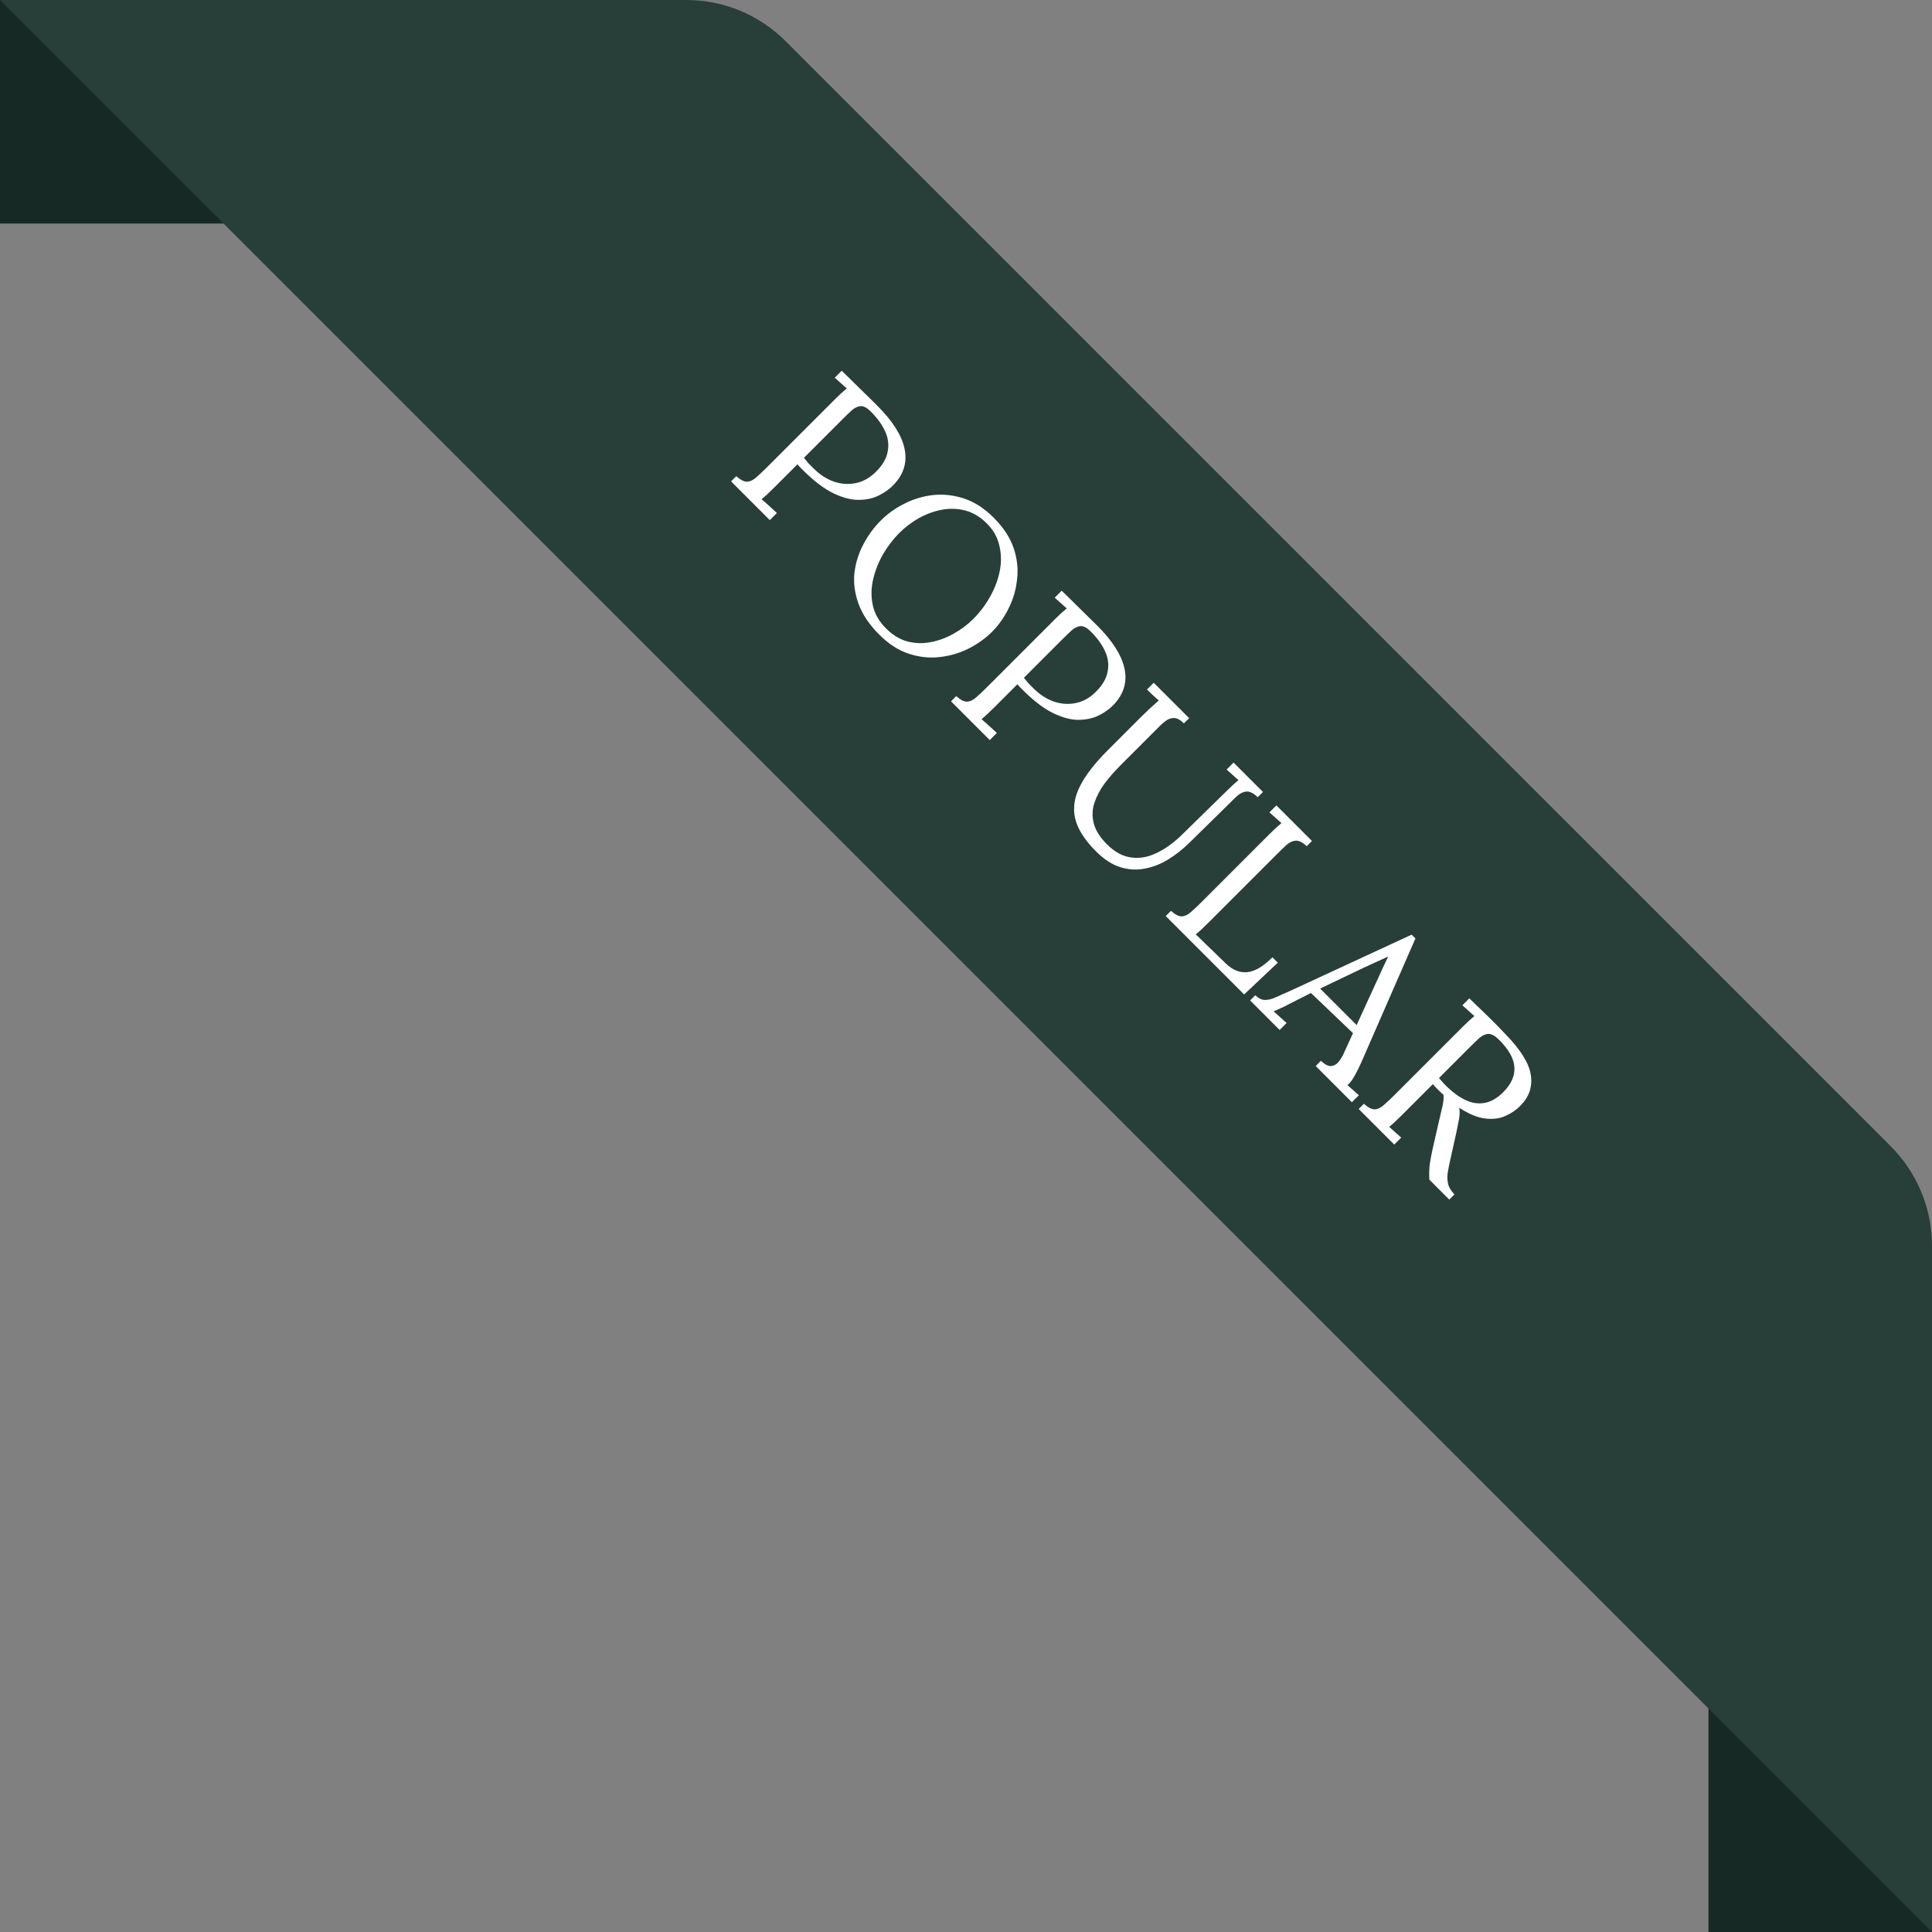 <svg width="121" height="121" viewBox="0 0 121 121" fill="none" xmlns="http://www.w3.org/2000/svg">
<rect x="0" y="0" width="121" height="121" fill="#808080" stroke="none"/>
<path d="M107 82H121V121H107V82Z" fill="#172925"/>
<path d="M0 0H39V14H0V0Z" fill="#172925"/>
<path d="M120.98 120.98L0.02 0.02L0.041 0H42.988C45.332 0 47.555 0.93 49.212 2.587L118.413 71.787C120.07 73.445 121 75.688 121 78.012V120.98H120.98Z" fill="#283E39"/>
<path d="M46.112 29.822C46.376 30.059 46.604 30.175 46.795 30.168C46.993 30.155 47.185 30.062 47.37 29.891C47.568 29.719 47.782 29.518 48.013 29.287L52.29 25.01C52.567 24.733 52.814 24.506 53.032 24.327C52.907 24.215 52.781 24.103 52.656 23.991C52.531 23.878 52.405 23.766 52.28 23.654L52.715 23.219C53.072 23.562 53.435 23.918 53.804 24.288C54.181 24.651 54.56 25.024 54.943 25.406C55.9 26.363 56.467 27.254 56.645 28.079C56.83 28.911 56.619 29.657 56.012 30.317C55.768 30.587 55.458 30.818 55.081 31.009C54.718 31.201 54.289 31.3 53.794 31.306C53.313 31.313 52.778 31.174 52.191 30.891C51.603 30.607 50.97 30.125 50.29 29.445C50.264 29.419 50.214 29.369 50.142 29.297C50.069 29.224 50.003 29.152 49.944 29.079L48.508 30.515C48.158 30.864 47.888 31.115 47.696 31.267C47.861 31.405 48.023 31.547 48.181 31.692C48.34 31.838 48.498 31.983 48.657 32.128L48.211 32.574L45.786 30.148L46.112 29.822ZM50.349 28.673C50.462 28.812 50.557 28.927 50.636 29.02C50.729 29.112 50.838 29.221 50.963 29.346C51.339 29.723 51.755 29.993 52.211 30.158C52.672 30.317 53.135 30.349 53.596 30.257C54.058 30.165 54.481 29.927 54.864 29.544C55.279 29.129 55.524 28.706 55.596 28.277C55.682 27.848 55.626 27.423 55.428 27C55.236 26.584 54.94 26.175 54.537 25.773C54.306 25.542 54.095 25.43 53.903 25.436C53.718 25.449 53.531 25.538 53.339 25.703C53.161 25.868 52.953 26.07 52.715 26.307L50.349 28.673ZM55.066 39.745C54.439 39.118 54.007 38.475 53.769 37.815C53.532 37.155 53.446 36.508 53.512 35.874C53.591 35.241 53.779 34.644 54.076 34.083C54.373 33.522 54.736 33.027 55.165 32.598C55.581 32.182 56.069 31.832 56.63 31.549C57.198 31.258 57.801 31.077 58.442 31.004C59.089 30.938 59.735 31.011 60.382 31.222C61.035 31.44 61.653 31.839 62.233 32.42C62.84 33.027 63.256 33.66 63.481 34.32C63.705 34.98 63.778 35.634 63.698 36.28C63.632 36.927 63.458 37.531 63.174 38.092C62.897 38.66 62.55 39.151 62.134 39.567C61.725 39.976 61.237 40.326 60.669 40.616C60.108 40.9 59.501 41.078 58.848 41.151C58.207 41.224 57.564 41.154 56.917 40.943C56.27 40.732 55.653 40.333 55.066 39.745ZM55.492 39.359C55.901 39.768 56.343 40.039 56.818 40.171C57.3 40.296 57.785 40.313 58.273 40.22C58.775 40.128 59.254 39.953 59.709 39.696C60.177 39.438 60.593 39.128 60.956 38.765C61.365 38.356 61.715 37.894 62.005 37.379C62.296 36.864 62.497 36.333 62.609 35.785C62.722 35.238 62.715 34.703 62.59 34.182C62.477 33.66 62.217 33.195 61.807 32.786C61.398 32.377 60.95 32.106 60.461 31.974C59.979 31.849 59.488 31.832 58.986 31.925C58.498 32.017 58.019 32.192 57.551 32.449C57.095 32.707 56.683 33.02 56.313 33.39C55.95 33.753 55.62 34.182 55.323 34.677C55.033 35.178 54.822 35.706 54.69 36.261C54.558 36.815 54.548 37.359 54.66 37.894C54.772 38.429 55.05 38.917 55.492 39.359ZM59.889 43.598C60.153 43.835 60.38 43.951 60.572 43.944C60.77 43.931 60.961 43.839 61.146 43.667C61.344 43.495 61.558 43.294 61.789 43.063L66.066 38.786C66.343 38.509 66.591 38.282 66.808 38.103C66.683 37.991 66.558 37.879 66.432 37.767C66.307 37.655 66.181 37.542 66.056 37.43L66.492 36.995C66.848 37.338 67.211 37.694 67.581 38.064C67.957 38.427 68.336 38.8 68.719 39.182C69.676 40.139 70.243 41.03 70.422 41.855C70.606 42.687 70.395 43.433 69.788 44.093C69.544 44.363 69.234 44.594 68.858 44.786C68.495 44.977 68.066 45.076 67.571 45.083C67.089 45.089 66.554 44.951 65.967 44.667C65.379 44.383 64.746 43.901 64.066 43.221C64.04 43.195 63.99 43.146 63.918 43.073C63.845 43 63.779 42.928 63.72 42.855L62.284 44.291C61.934 44.64 61.664 44.891 61.472 45.043C61.638 45.182 61.799 45.324 61.958 45.469C62.116 45.614 62.274 45.759 62.433 45.904L61.987 46.35L59.562 43.924L59.889 43.598ZM64.126 42.449C64.238 42.588 64.334 42.703 64.413 42.796C64.505 42.888 64.614 42.997 64.739 43.123C65.115 43.499 65.531 43.769 65.987 43.934C66.449 44.093 66.911 44.126 67.373 44.033C67.835 43.941 68.257 43.703 68.64 43.321C69.055 42.905 69.3 42.482 69.372 42.053C69.458 41.624 69.402 41.199 69.204 40.776C69.013 40.361 68.716 39.951 68.313 39.549C68.082 39.318 67.871 39.206 67.68 39.212C67.495 39.225 67.307 39.315 67.115 39.48C66.937 39.645 66.729 39.846 66.492 40.083L64.126 42.449ZM74.148 45.305C73.93 45.087 73.726 44.975 73.534 44.968C73.35 44.968 73.185 45.021 73.04 45.127C72.901 45.226 72.785 45.321 72.693 45.414L70.198 47.908C69.829 48.278 69.492 48.661 69.189 49.057C68.898 49.453 68.684 49.859 68.545 50.274C68.407 50.69 68.39 51.116 68.496 51.551C68.608 51.994 68.885 52.436 69.327 52.878C69.802 53.353 70.301 53.627 70.822 53.7C71.35 53.779 71.881 53.69 72.416 53.432C72.957 53.181 73.488 52.802 74.01 52.294L76.821 49.542C77.098 49.265 77.346 49.037 77.564 48.859C77.438 48.746 77.313 48.634 77.187 48.522C77.069 48.416 76.947 48.308 76.821 48.196L77.257 47.76L79.098 49.601L78.771 49.928C78.514 49.684 78.283 49.565 78.078 49.572C77.88 49.585 77.686 49.674 77.494 49.839C77.309 50.01 77.098 50.215 76.861 50.453L74.544 52.729C74.115 53.158 73.66 53.521 73.178 53.818C72.696 54.115 72.198 54.31 71.683 54.402C71.175 54.501 70.66 54.468 70.139 54.303C69.631 54.139 69.129 53.809 68.634 53.313C67.928 52.607 67.496 51.924 67.337 51.264C67.186 50.611 67.285 49.938 67.634 49.245C67.984 48.552 68.565 47.8 69.377 46.988L71.386 44.978C71.558 44.806 71.763 44.608 72 44.384C72.251 44.16 72.442 43.988 72.574 43.869C72.449 43.757 72.323 43.645 72.198 43.533C72.079 43.414 71.957 43.298 71.832 43.186L72.257 42.761L74.475 44.978L74.148 45.305ZM73.009 57.372L73.336 57.045C73.6 57.283 73.828 57.398 74.019 57.392C74.217 57.378 74.409 57.286 74.593 57.114C74.791 56.943 75.006 56.742 75.237 56.511L79.513 52.234C79.79 51.957 80.038 51.729 80.256 51.551C80.13 51.439 80.005 51.327 79.88 51.214C79.754 51.102 79.629 50.99 79.503 50.878L79.939 50.442L82.166 52.67L81.84 52.996C81.589 52.759 81.361 52.643 81.157 52.65C80.959 52.663 80.764 52.752 80.573 52.917C80.388 53.089 80.177 53.293 79.939 53.531L75.692 57.778C75.349 58.121 75.082 58.368 74.89 58.52L76.771 60.342C77.194 60.751 77.639 60.932 78.108 60.886C78.583 60.847 79.111 60.536 79.692 59.956L80.028 60.292L77.919 62.282L73.009 57.372ZM78.293 62.656L78.62 62.329C78.818 62.527 79.022 62.626 79.233 62.626C79.445 62.626 79.676 62.566 79.926 62.448C80.184 62.335 80.481 62.203 80.817 62.052L88.41 58.537L88.648 58.775L85.223 66.615C85.137 66.807 85.018 67.044 84.866 67.328C84.715 67.612 84.556 67.823 84.391 67.962C84.51 68.067 84.629 68.173 84.748 68.278C84.866 68.384 84.985 68.49 85.104 68.595L84.668 69.031L82.401 66.764L82.728 66.437C82.985 66.681 83.206 66.79 83.391 66.764C83.576 66.737 83.731 66.642 83.856 66.477C83.982 66.312 84.081 66.147 84.153 65.982L84.738 64.705L82.104 62.19L80.699 62.903C80.494 63.015 80.326 63.098 80.194 63.15C80.068 63.21 79.926 63.273 79.768 63.339C79.907 63.464 80.042 63.586 80.174 63.705C80.312 63.83 80.448 63.952 80.58 64.071L80.144 64.507L78.293 62.656ZM82.678 61.913L84.965 64.2L86.153 61.606C86.285 61.329 86.411 61.052 86.529 60.775C86.661 60.497 86.793 60.22 86.925 59.943L86.906 59.923C86.655 60.042 86.401 60.157 86.143 60.27C85.892 60.389 85.635 60.507 85.371 60.626L82.678 61.913ZM85.094 69.456L85.42 69.129C85.684 69.367 85.912 69.483 86.103 69.476C86.301 69.463 86.493 69.37 86.678 69.199C86.876 69.027 87.09 68.826 87.321 68.595L91.598 64.318C91.875 64.041 92.122 63.813 92.34 63.635C92.215 63.523 92.089 63.411 91.964 63.299C91.839 63.187 91.713 63.074 91.588 62.962L92.023 62.526C92.4 62.889 92.779 63.256 93.162 63.625C93.551 64.002 93.931 64.388 94.3 64.784C95.244 65.754 95.769 66.602 95.874 67.328C95.987 68.06 95.769 68.701 95.221 69.248C94.97 69.512 94.657 69.727 94.28 69.892C93.918 70.057 93.495 70.109 93.013 70.05C92.538 69.997 91.997 69.773 91.39 69.377C91.429 69.601 91.426 69.836 91.38 70.08C91.334 70.324 91.278 70.605 91.212 70.921L90.826 72.654C90.76 72.944 90.707 73.215 90.667 73.466C90.634 73.71 90.644 73.944 90.697 74.168C90.756 74.386 90.888 74.597 91.093 74.802L90.766 75.129L89.519 73.881C89.499 73.518 89.509 73.185 89.549 72.881C89.595 72.584 89.657 72.258 89.737 71.901L90.132 70.179C90.185 69.954 90.245 69.697 90.311 69.407C90.39 69.116 90.423 68.839 90.41 68.575C90.297 68.476 90.182 68.367 90.063 68.248C89.951 68.136 89.842 68.021 89.737 67.902L87.816 69.823C87.466 70.172 87.196 70.423 87.004 70.575C87.13 70.687 87.255 70.799 87.38 70.911C87.506 71.024 87.631 71.136 87.757 71.248L87.321 71.684L85.094 69.456ZM90.717 68.149C91.093 68.499 91.469 68.757 91.845 68.922C92.228 69.093 92.614 69.143 93.003 69.07C93.393 68.998 93.776 68.773 94.152 68.397C94.653 67.895 94.884 67.374 94.845 66.833C94.812 66.298 94.492 65.727 93.885 65.12C93.64 64.876 93.419 64.754 93.221 64.754C93.03 64.76 92.838 64.846 92.647 65.011C92.469 65.176 92.261 65.378 92.023 65.615L90.123 67.516C90.222 67.628 90.314 67.734 90.4 67.833C90.492 67.938 90.598 68.044 90.717 68.149Z" fill="white"/>
</svg>
